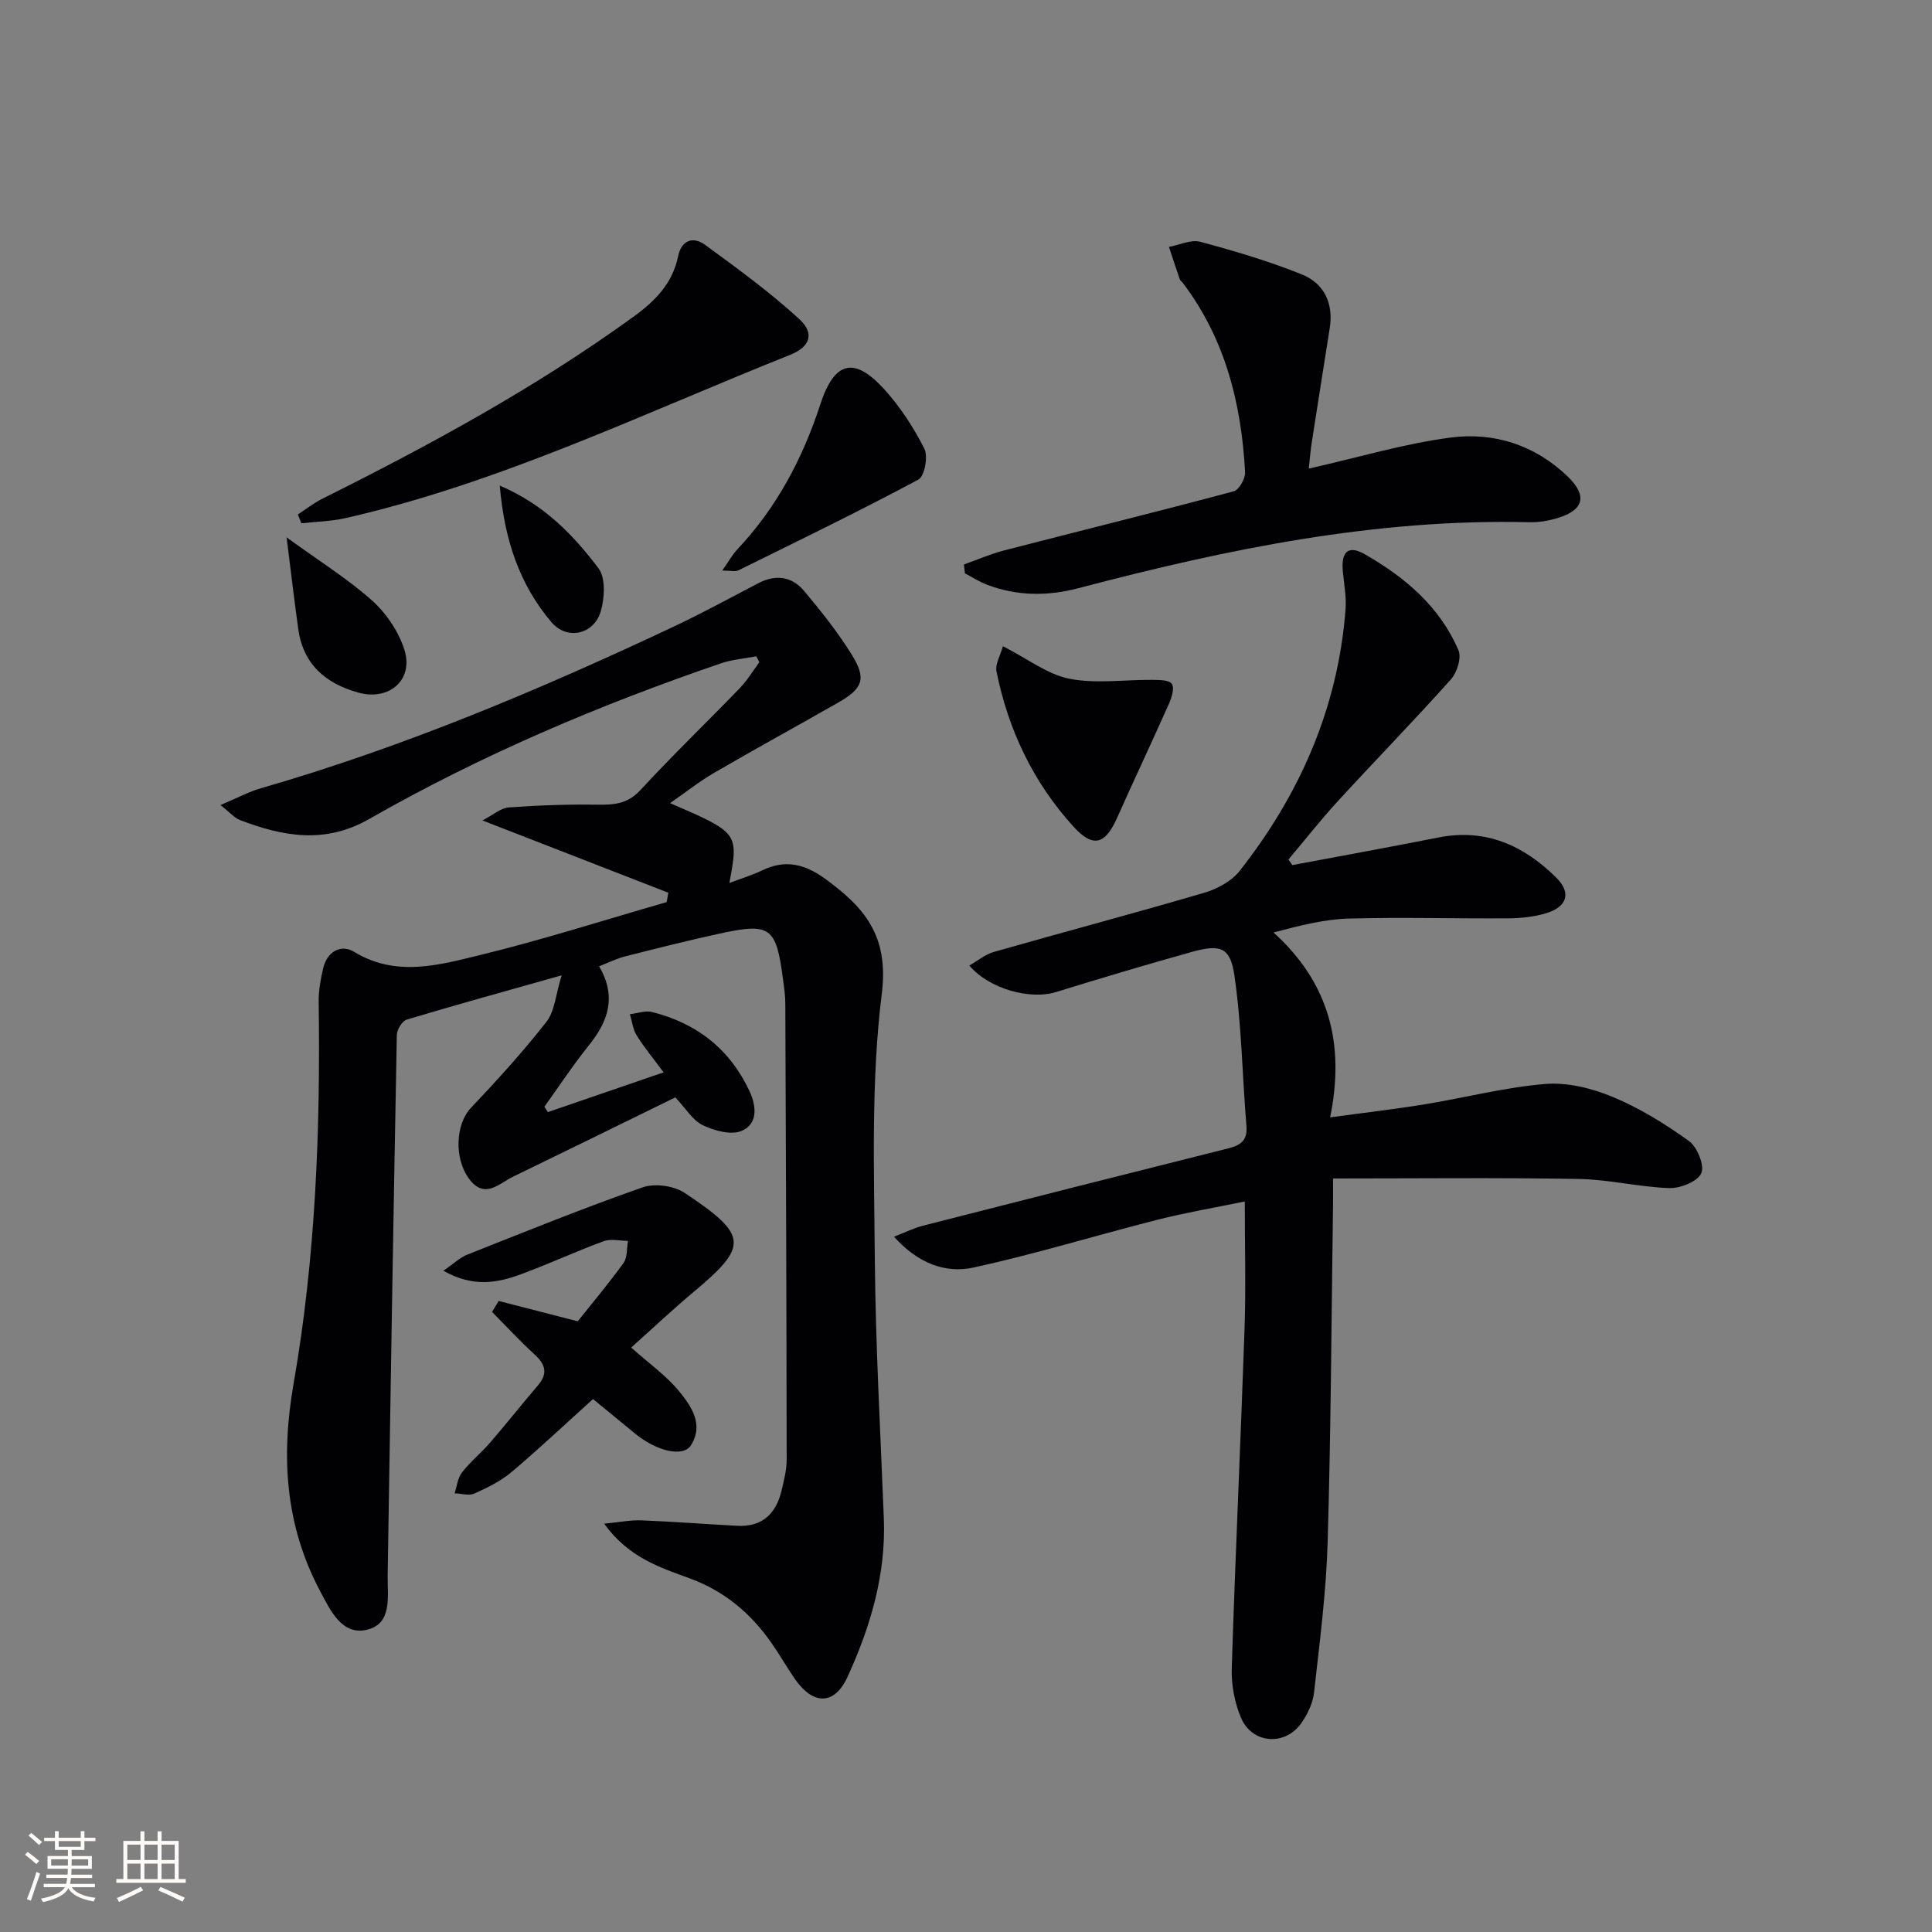 <svg enable-background="new 0 0 400 400" viewBox="0 0 400 400" xmlns="http://www.w3.org/2000/svg"><rect x="0" y="0" width="400" height="400" fill="#808080" stroke="none"/><g fill="#010104"><path d="m116.29 201.93c-11.79 3.33-21.97 6.13-32.08 9.17-.94.28-2.03 2.06-2.05 3.16-.71 37.28-1.32 74.56-1.9 111.84-.07 4.45 1.07 10.17-4.45 11.36-5.06 1.09-7.44-4.1-9.52-8.01-7.24-13.62-8.15-27.85-5.5-43.01 4.56-26.11 5.56-52.57 5.19-79.07-.03-2.29.4-4.62.92-6.87.8-3.46 3.67-5.1 6.4-3.44 8.7 5.29 17.51 2.76 26.06.68 13.01-3.17 25.79-7.27 38.67-10.97.11-.65.22-1.29.34-1.94-12.45-4.84-24.9-9.68-38.49-14.97 2.29-1.18 3.82-2.58 5.44-2.69 6.1-.44 12.24-.66 18.36-.57 3.44.05 6.26-.15 8.89-3 6.66-7.22 13.75-14.04 20.57-21.1 1.55-1.61 2.73-3.58 4.07-5.39-.21-.41-.41-.82-.62-1.23-2.44.47-4.98.66-7.31 1.45-25.22 8.63-49.7 19.01-72.85 32.24-9.18 5.24-17.82 3.61-26.74.22-1.13-.43-2-1.51-4.04-3.11 3.4-1.43 5.8-2.74 8.37-3.48 29.61-8.55 57.89-20.47 85.7-33.58 5.86-2.77 11.56-5.89 17.31-8.89 3.6-1.87 6.96-1.37 9.47 1.64 3.51 4.19 6.96 8.51 9.83 13.14 3.12 5.03 2.35 7.02-2.86 9.99-8.52 4.86-17.13 9.57-25.6 14.5-3.11 1.81-5.96 4.08-9.14 6.28 14.21 6.14 14.21 6.14 12.28 16.53 2.5-.95 4.75-1.62 6.84-2.63 4.77-2.3 8.82-1.27 12.98 1.76 8.13 5.92 13.23 11.78 11.74 23.74-2.25 18.07-1.59 36.56-1.45 54.86.15 17.96 1.17 35.91 1.87 53.86.45 11.59-2.77 22.38-7.49 32.72-2.7 5.93-7.1 5.98-10.9.53-1.71-2.46-3.18-5.08-4.9-7.53-4.3-6.13-9.72-10.71-16.93-13.35-6.15-2.25-12.63-4.3-17.69-11.31 3.17-.3 5.42-.77 7.64-.69 6.64.26 13.26.77 19.9 1.13 5.19.28 8.06-2.5 9.2-7.31.49-2.09 1.05-4.25 1.05-6.37-.03-31.49-.15-62.99-.28-94.48-.01-1.65-.25-3.31-.47-4.95-1.43-10.94-2.58-11.81-13.36-9.45-6.48 1.42-12.93 3.04-19.36 4.68-1.71.43-3.32 1.25-5.36 2.04 3.69 6.32 1.86 11.41-2.1 16.34-3.28 4.08-6.17 8.48-9.23 12.74l.72 1.11c7.6-2.61 15.19-5.22 23.96-8.23-2.28-3.08-4.11-5.27-5.59-7.68-.78-1.26-.94-2.89-1.38-4.36 1.54-.18 3.19-.81 4.59-.45 9.23 2.31 16.1 7.67 20.17 16.39 1.48 3.18 1.73 6.8-1.66 8.23-2.18.91-5.63-.05-8.03-1.2-2.09-1-3.48-3.44-5.67-5.75-10.98 5.38-22.26 10.93-33.58 16.41-2.93 1.42-5.9 4.79-9.12.45-3.2-4.3-2.73-11.4.33-14.63 5.45-5.76 10.81-11.64 15.68-17.87 1.73-2.22 1.91-5.62 3.16-9.63z"/><path d="m267.57 179.11c10.09-1.9 20.19-3.73 30.26-5.72 9.77-1.93 17.66 1.66 24.37 8.31 3.18 3.15 2.29 6.04-2.11 7.38-2.5.76-5.22 1.03-7.85 1.05-11 .08-22-.26-32.99.05-5.03.14-10.02 1.41-15.58 2.88 11.46 10.37 14.84 22.98 11.72 38.28 7.25-.99 13.42-1.7 19.54-2.7 8.34-1.36 16.59-3.52 24.97-4.21 4.58-.38 9.65.87 13.96 2.66 5.6 2.32 10.89 5.6 15.83 9.15 1.71 1.23 3.26 5.09 2.54 6.67-.79 1.73-4.33 3.14-6.62 3.07-6.28-.21-12.53-1.79-18.8-1.89-16.75-.29-33.5-.1-50.82-.1 0 2.04.02 3.66 0 5.28-.33 23.31-.43 46.62-1.11 69.91-.3 10.43-1.66 20.84-2.82 31.23-.24 2.2-1.34 4.51-2.64 6.35-3.4 4.82-10.25 4.28-12.51-1.17-1.3-3.12-2-6.78-1.89-10.17.74-23.44 1.85-46.86 2.65-70.3.29-8.47.05-16.96.05-26.37-6.29 1.3-12.24 2.3-18.06 3.78-12.7 3.23-25.25 7.08-38.04 9.89-5.92 1.3-11.6-.89-16.53-6.37 2.47-.96 4.19-1.83 6.02-2.29 21.05-5.38 42.11-10.72 63.18-16 2.6-.65 4.02-1.66 3.77-4.67-.86-10.37-.99-20.83-2.48-31.09-.86-5.93-2.93-6.56-8.84-4.91-9.42 2.62-18.78 5.43-28.12 8.31-5.33 1.65-13.82-.64-17.94-5.5 1.75-.99 3.3-2.3 5.08-2.81 14.51-4.14 29.11-8.01 43.59-12.26 2.68-.79 5.64-2.4 7.32-4.53 12.49-15.9 20.36-33.8 21.91-54.16.2-2.61-.32-5.27-.57-7.91-.37-3.98 1.15-5.41 4.46-3.53 8.36 4.75 15.61 10.87 19.49 19.93.66 1.54-.29 4.6-1.55 6.01-7.65 8.56-15.68 16.79-23.44 25.25-3.56 3.88-6.82 8.04-10.21 12.07.28.38.54.76.81 1.15z"/><path d="m270.97 97.02c10.32-2.33 19.75-5.17 29.38-6.43 8.98-1.18 17.48 1.57 24.22 8.06 4.14 3.99 3.36 6.95-2.07 8.6-1.87.57-3.91.92-5.86.87-31.87-.78-62.69 5.58-93.25 13.63-6.51 1.72-12.78 1.67-19.02-.68-1.6-.6-3.07-1.57-4.59-2.36-.07-.61-.14-1.22-.21-1.84 2.74-.97 5.43-2.16 8.24-2.89 15.87-4.1 31.78-8.02 47.62-12.26 1.1-.29 2.43-2.65 2.35-3.98-.76-14.17-4.11-27.56-12.86-39.13-.2-.26-.54-.46-.64-.75-.78-2.24-1.52-4.49-2.26-6.74 2.17-.4 4.56-1.58 6.48-1.06 7.14 1.92 14.27 4.02 21.11 6.79 4.54 1.84 6.51 5.99 5.7 11.08-1.24 7.86-2.49 15.72-3.71 23.58-.27 1.62-.38 3.24-.63 5.51z"/><path d="m61.66 106.52c1.66-1.08 3.24-2.34 5.01-3.23 22.35-11.15 44.24-23.04 64.52-37.74 4.47-3.24 8.06-6.89 9.21-12.5.69-3.37 3.12-4.15 5.56-2.37 6.67 4.86 13.37 9.76 19.45 15.31 3.32 3.03 2.37 5.81-1.85 7.49-30.35 12.1-59.88 26.46-91.97 33.78-2.99.68-6.13.74-9.19 1.08-.25-.6-.5-1.21-.74-1.82z"/><path d="m130.68 279c3.75 3.34 7.22 5.78 9.83 8.94 2.59 3.13 5.26 6.96 2.55 11.28-1.61 2.57-7.18 1.22-11.58-2.42-2.81-2.32-5.63-4.62-8.7-7.14-5.79 5.22-11.2 10.33-16.88 15.12-2.23 1.88-4.99 3.23-7.68 4.44-1.14.51-2.72 0-4.1-.04.48-1.46.64-3.18 1.53-4.33 1.73-2.22 3.97-4.04 5.82-6.17 3.37-3.9 6.56-7.94 9.91-11.86 2.09-2.44 1.56-4.32-.68-6.37-3.06-2.81-5.89-5.87-8.82-8.83.45-.76.91-1.52 1.36-2.27 5.07 1.31 10.15 2.61 16.37 4.21 2.8-3.51 6.3-7.67 9.47-12.05.84-1.16.66-3.05.94-4.6-1.69-.01-3.55-.48-5.04.07-5.77 2.12-11.36 4.72-17.12 6.84-4.89 1.8-9.91 2.77-16.06-.73 2.11-1.44 3.42-2.73 4.99-3.35 12.03-4.77 24.04-9.64 36.25-13.91 2.51-.88 6.45-.34 8.68 1.13 13.26 8.8 13.22 11.02 1.92 20.5-4.32 3.6-8.42 7.47-12.96 11.54z"/><path d="m207.64 133.79c5.22 2.66 9.27 5.86 13.78 6.74 5.53 1.08 11.44.17 17.19.23 1.4.01 3.46.02 4.01.84.58.86-.03 2.81-.59 4.08-3.5 7.89-7.21 15.69-10.71 23.57-2.48 5.58-4.97 6.4-9.08 1.88-8.32-9.15-13.5-20.03-15.93-32.14-.29-1.49.8-3.26 1.33-5.2z"/><path d="m149.53 118.13c1.4-1.98 2.11-3.3 3.1-4.36 8.14-8.64 13.54-18.8 17.2-30.03 2.93-8.98 7.01-10.01 13.26-3.13 3.3 3.64 6.07 7.9 8.29 12.29.81 1.6.04 5.71-1.23 6.39-12.27 6.56-24.79 12.64-37.27 18.79-.65.33-1.59.05-3.35.05z"/><path d="m59.34 111.26c6.9 5.01 12.7 8.61 17.71 13.09 2.94 2.63 5.46 6.39 6.66 10.13 2.01 6.25-3.11 10.68-9.5 8.92-6.84-1.89-11.47-5.89-12.47-13.24-.82-5.96-1.53-11.93-2.4-18.9z"/><path d="m103.47 100.53c9.35 4.02 15.27 10.31 20.43 17.11 1.52 2 1.29 6.17.48 8.93-1.42 4.82-7 6.05-10.23 2.23-6.58-7.78-9.73-17.03-10.68-28.27z"/></g><path d="m5.17 384 .55-.58c.85.61 1.65 1.24 2.4 1.87l-.59.64c-.83-.73-1.62-1.38-2.36-1.93m1.22 9.53-.82-.34c.71-1.76 1.37-3.64 1.98-5.63.24.13.5.25.76.36-.6 1.67-1.24 3.54-1.92 5.61m-.5-13.5.57-.54c.56.44 1.31 1.06 2.26 1.87l-.64.64c-.68-.66-1.41-1.32-2.19-1.97m3.25.46h2.24v-1.36h.77v1.36h4.57v-1.36h.76v1.36h2.28v.69h-2.28v1.84h-2.64v1.26h4.18v2.64h-4.21c0 .45-.02.86-.05 1.21h4.32v.69h-4.38c-.04.34-.1.75-.19 1.22h5.15v.69h-4.82c.87 1.19 2.51 1.92 4.93 2.19-.17.31-.3.57-.37.76-2.77-.49-4.52-1.41-5.26-2.76-.56 1.26-2.3 2.23-5.24 2.9-.12-.25-.26-.48-.43-.72 2.73-.55 4.38-1.34 4.96-2.38h-4.38v-.69h4.65c.1-.38.17-.79.21-1.22h-4.32v-.69h4.4c.03-.34.05-.75.05-1.21h-4.2v-2.64h4.23v-1.26h-2.69v-1.84h-2.24zm1.46 4.46v1.29h3.45c.01-.4.02-.57.01-.53v-.32-.45h-3.46zm1.55-2.59h4.57v-1.19h-4.57zm6.11 2.59h-3.42v.77c-.01.19-.01.37-.02.53h3.44z" fill="#fcfbfa"/><path d="m32.63 379.16h.82v1.98h3.54v7.89h1.46v.78h-14.37v-.78h1.46v-7.89h3.54v-1.98h.82v1.98h2.73zm-3.49 11.48.5.73c-1.61.82-3.28 1.63-5 2.41-.13-.27-.28-.55-.44-.82 1.75-.72 3.4-1.49 4.94-2.32m-2.78-5.55h2.73v-3.18h-2.73zm0 3.95h2.73v-3.2h-2.73zm3.54-3.95h2.73v-3.18h-2.73zm0 3.95h2.73v-3.2h-2.73zm7.89 4.68c-1.84-.92-3.51-1.7-5.02-2.32l.45-.73c1.89.8 3.57 1.55 5.04 2.23zm-1.62-11.81h-2.73v3.18h2.73zm-2.73 7.13h2.73v-3.2h-2.73z" fill="#fcfbfa"/></svg>